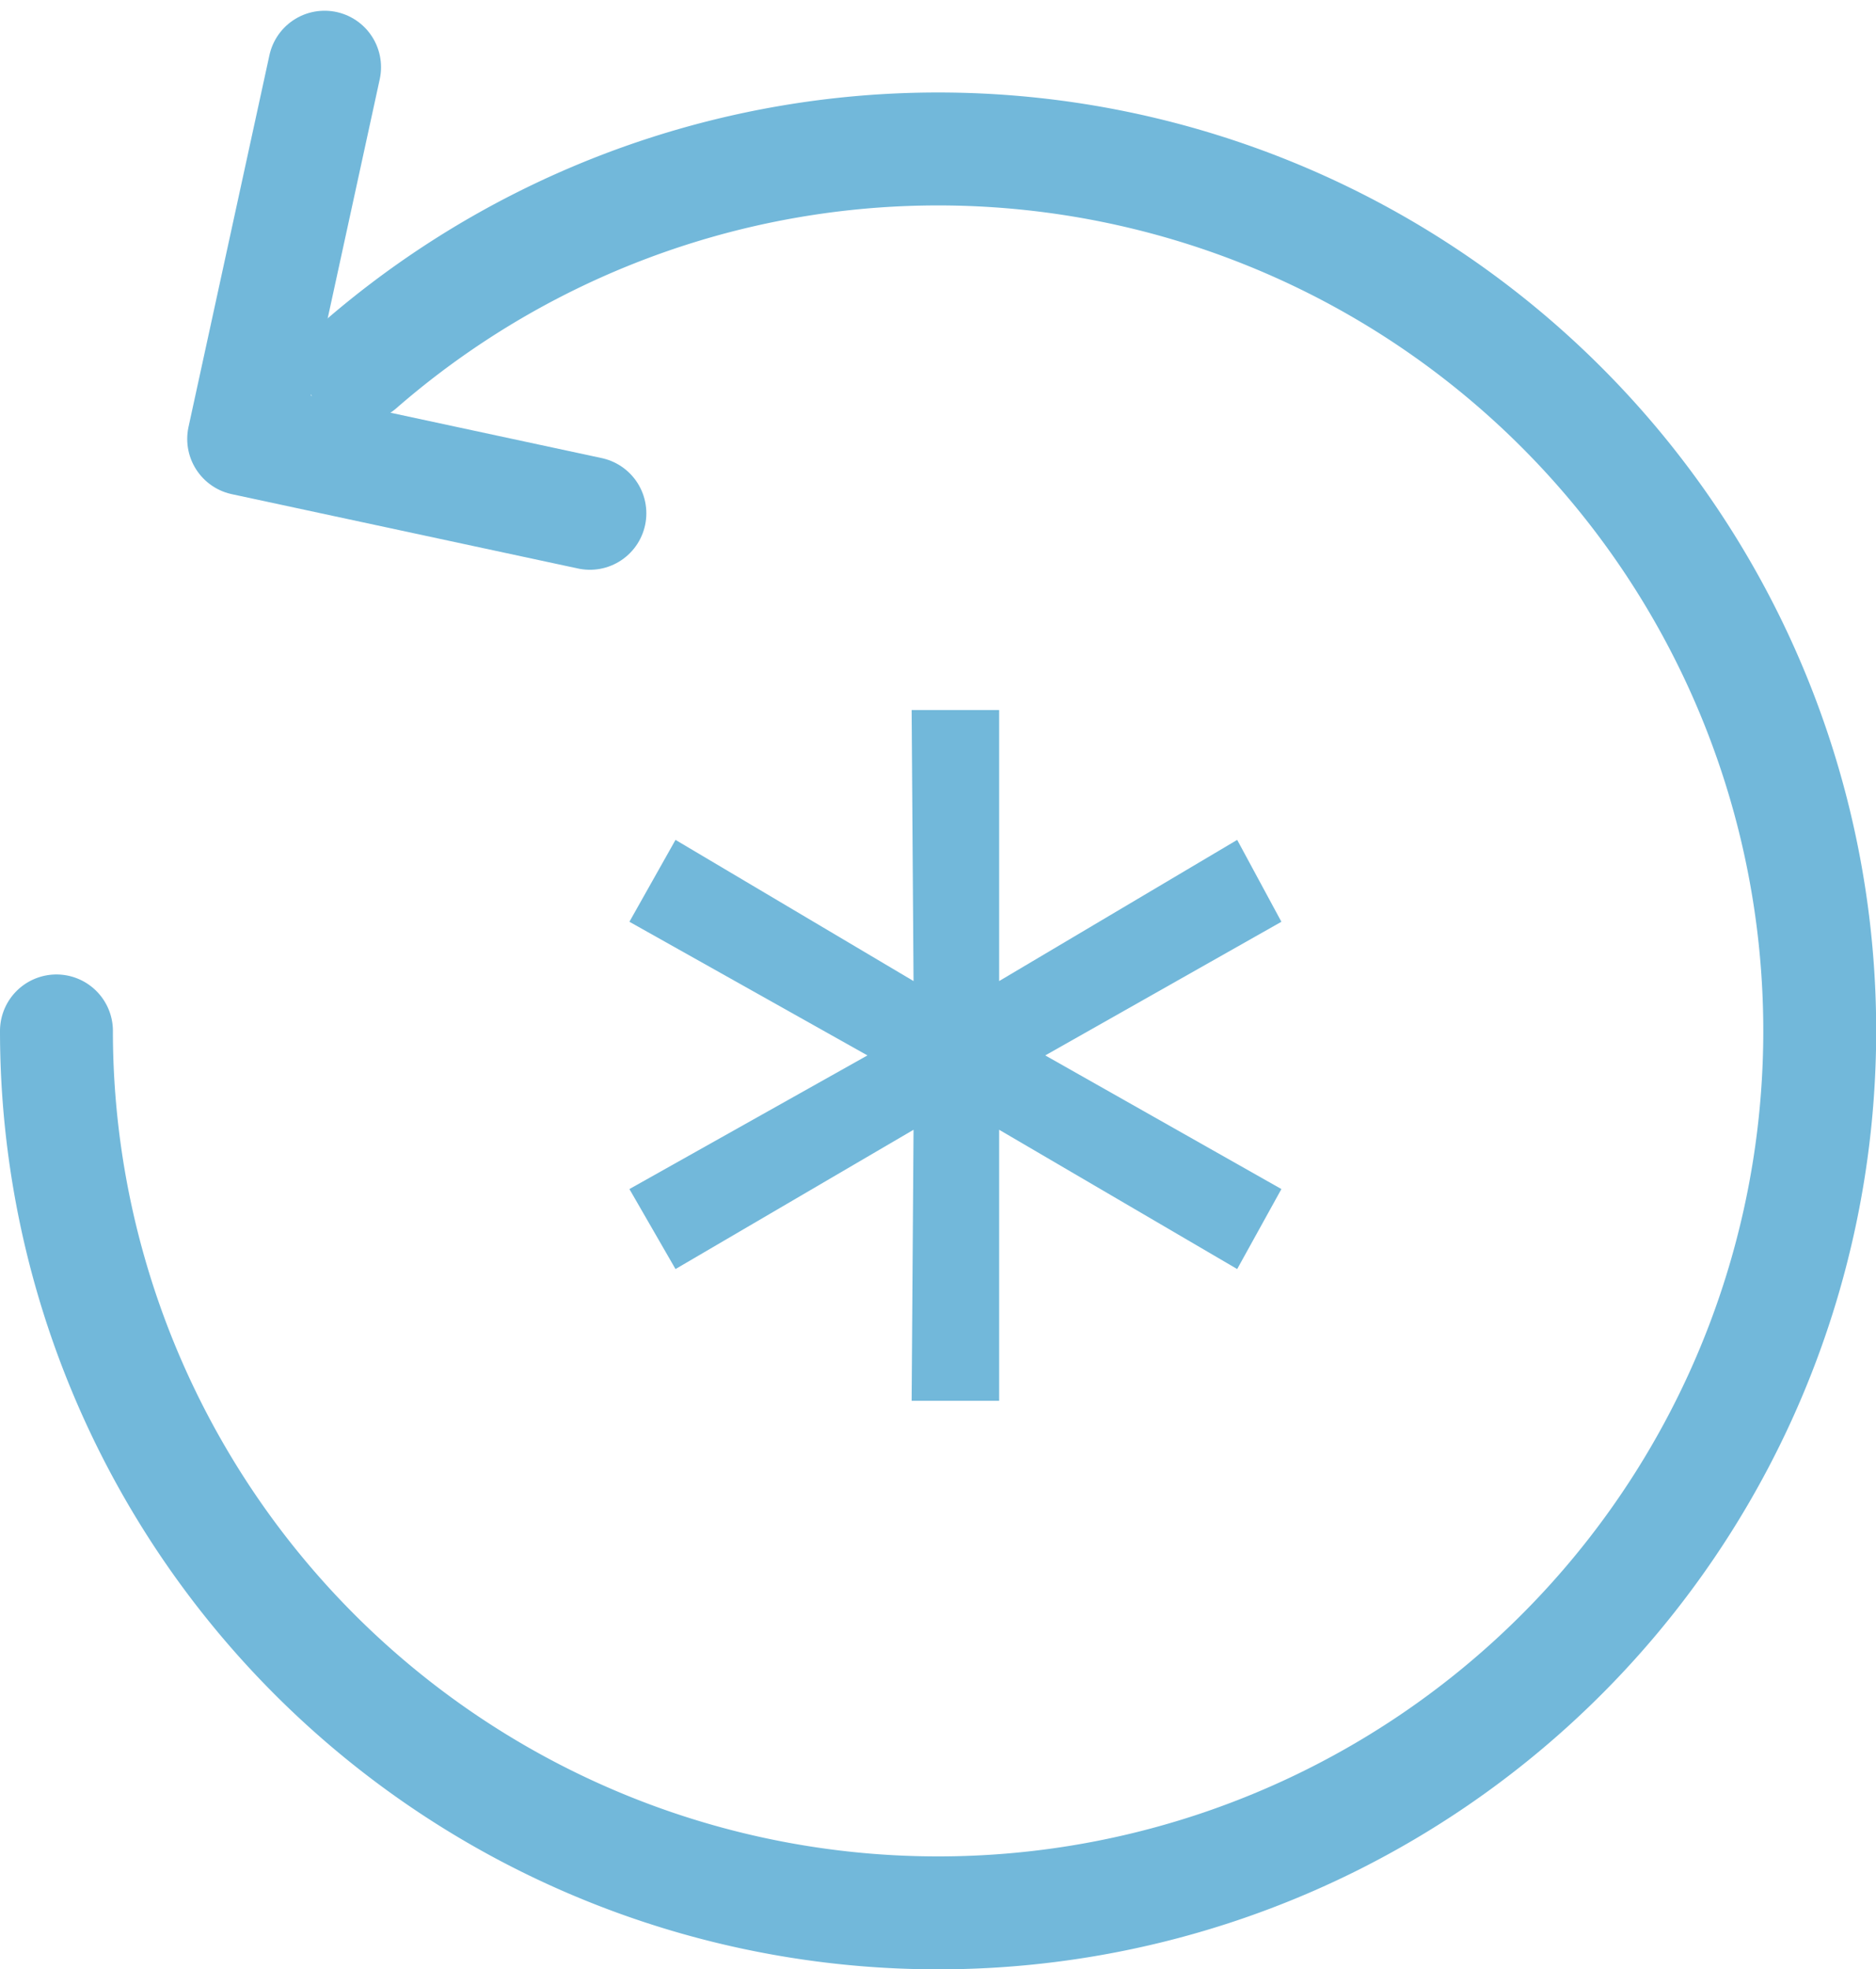 <svg xmlns="http://www.w3.org/2000/svg" width="19.94" height="20.924" viewBox="0 0 19.94 20.924">
  <g id="change_password" transform="translate(-27.17 -304.046)">
    <g id="Group_13" data-name="Group 13">
      <path id="Path_36" data-name="Path 36" d="M30.99,307.93A9.371,9.371,0,1,1,27.77,315" fill="none" stroke="#72b8da" stroke-linecap="round" stroke-linejoin="round" stroke-width="1.2"/>
      <path id="Path_37" data-name="Path 37" d="M30.62,304.76l-.86,3.95,3.68.79" fill="none" stroke="#72b8da" stroke-linecap="round" stroke-linejoin="round" stroke-width="1.2"/>
    </g>
    <path id="Path_38" data-name="Path 38" d="M38.28,315.26l2.51,1.42-.47.85-2.53-1.48v2.88h-.93l.02-2.88-2.53,1.48-.49-.85,2.53-1.42-2.53-1.42.49-.87,2.53,1.5-.02-2.88h.93v2.88l2.53-1.5.47.87Z" fill="#72b8da"/>
  </g>
</svg>
